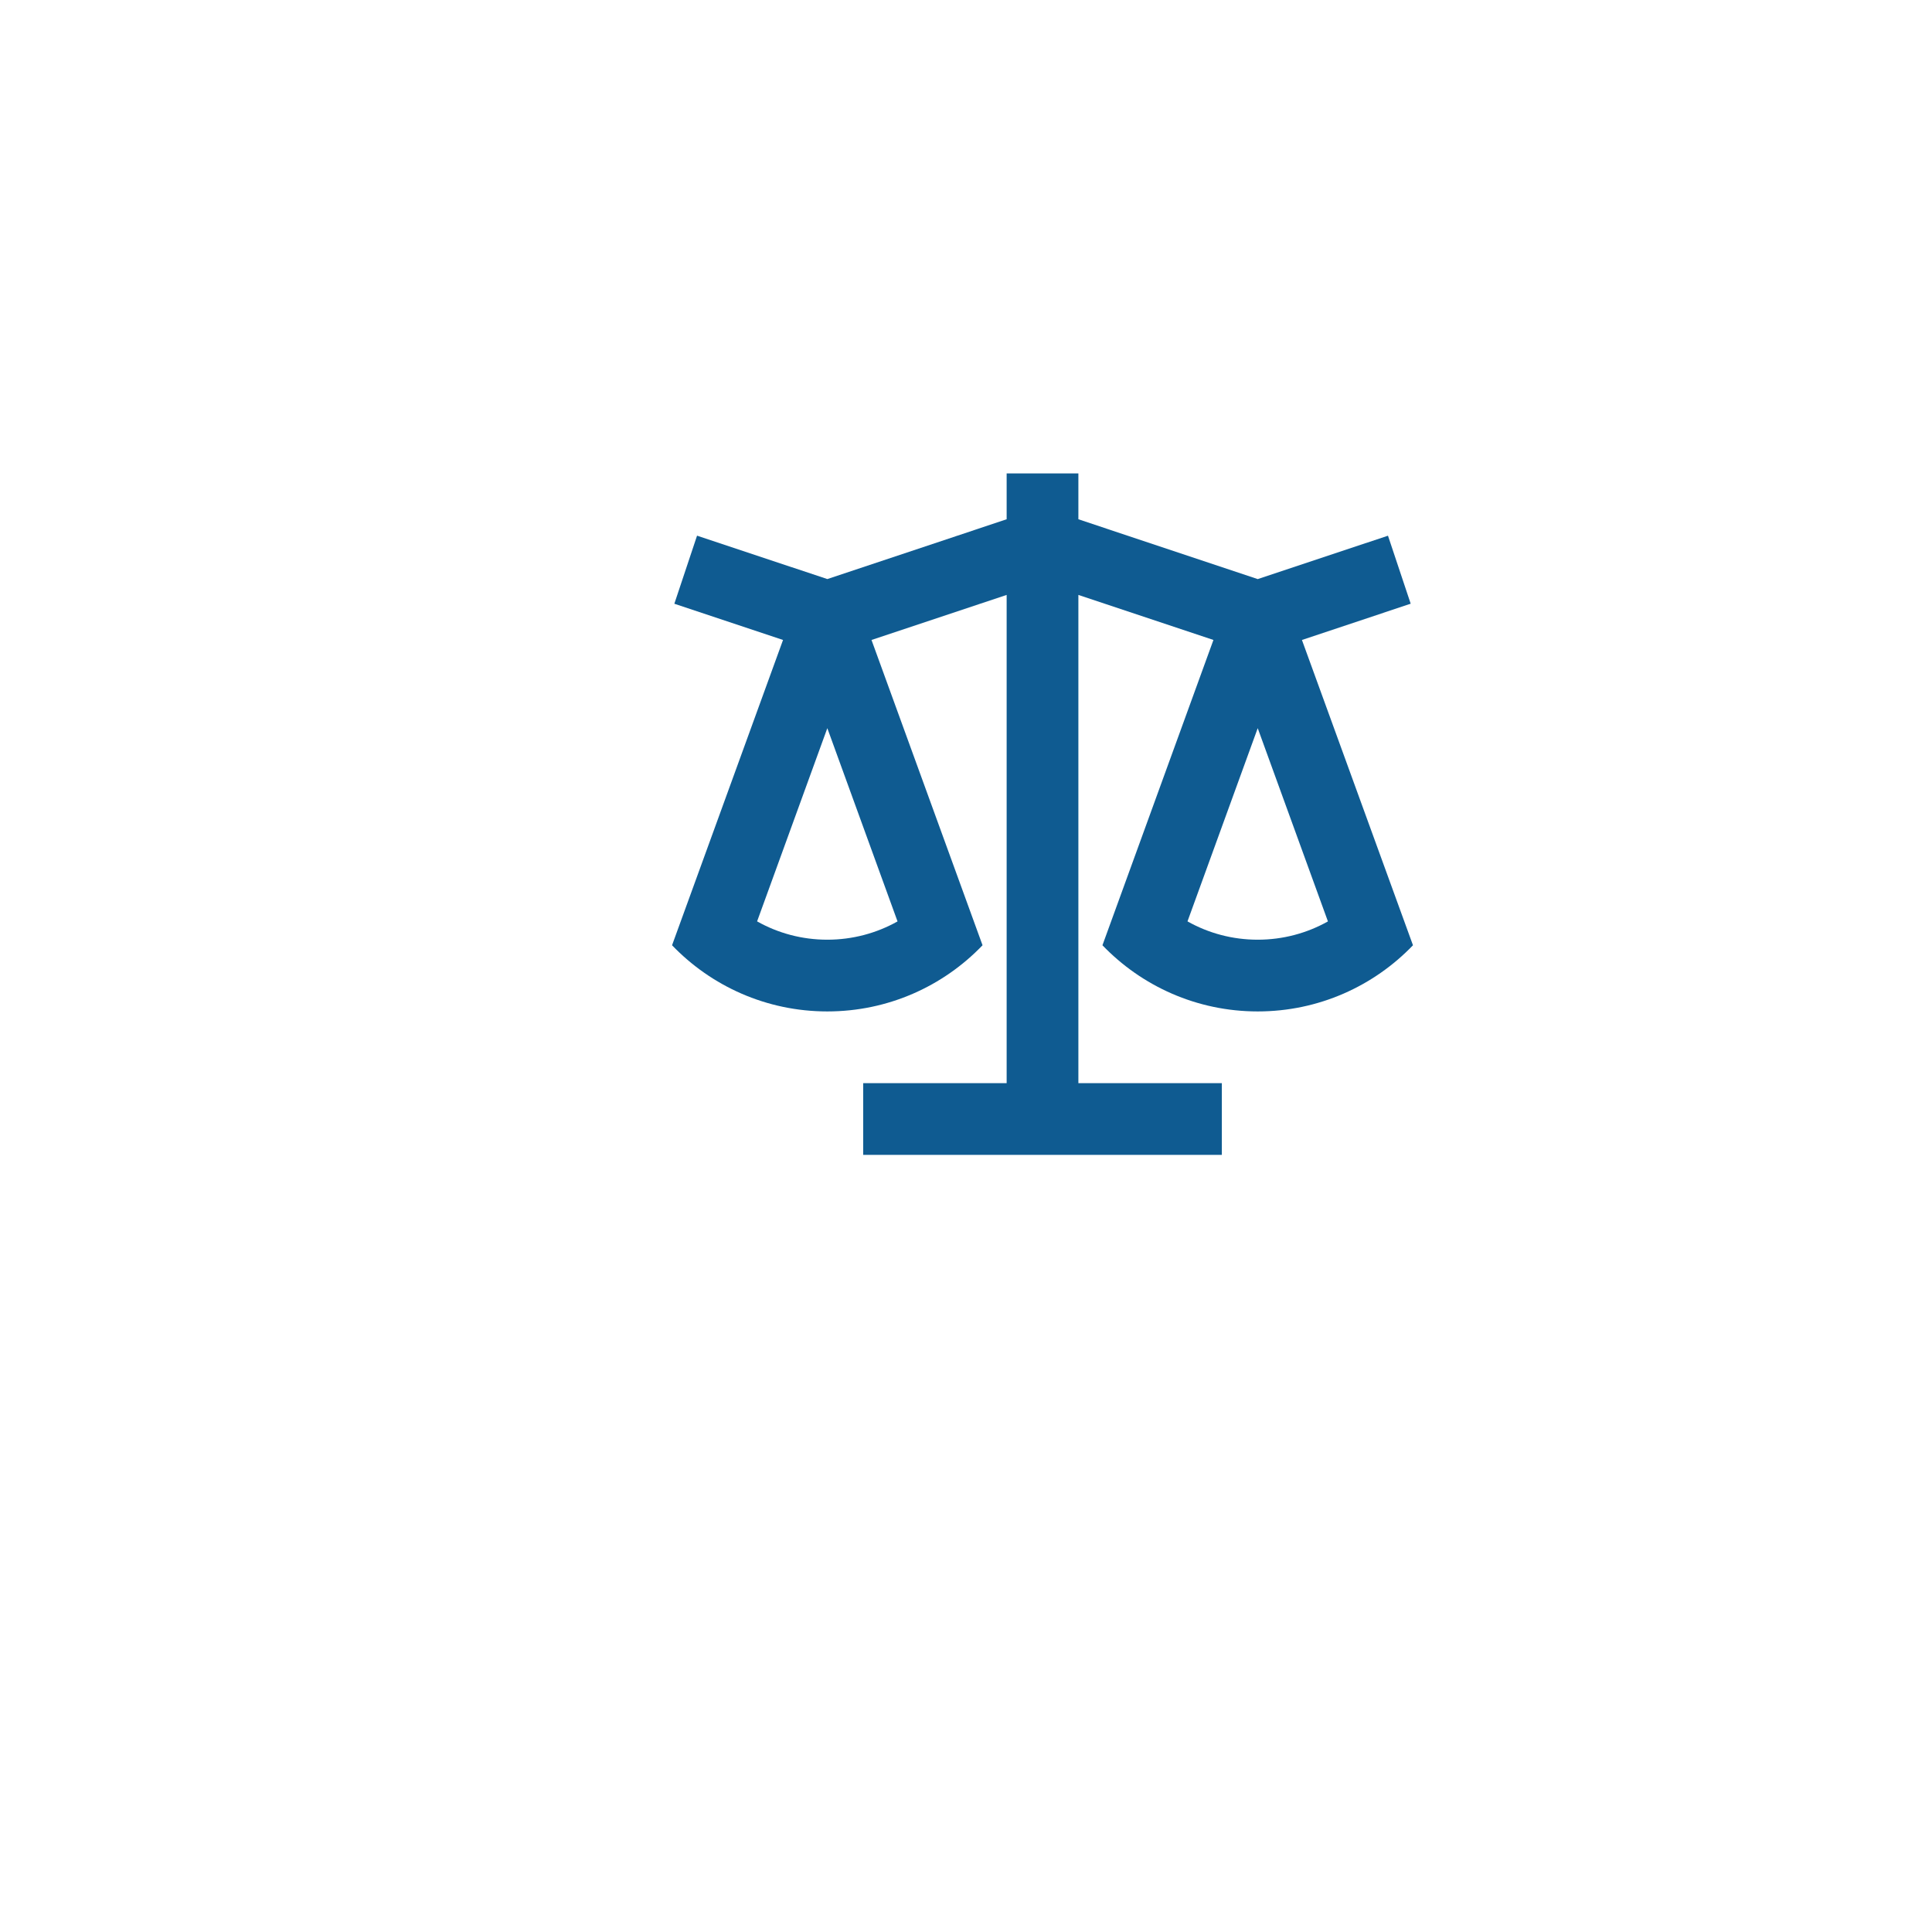 <svg width="101" height="101" viewBox="0 0 101 101" fill="none" xmlns="http://www.w3.org/2000/svg">
<g filter="url(#filter0_d_5702_998)">
<circle cx="54.043" cy="43.307" r="40.043" fill="white"/>
</g>
<path d="M56.375 24.75V27.146L65.75 30.274L72.56 28.005L73.747 31.56L68.062 33.456L73.867 49.416C71.82 51.547 68.938 52.875 65.75 52.875C62.561 52.875 59.681 51.547 57.633 49.416L63.435 33.456L56.375 31.101V56.625H63.875V60.375H45.125V56.625H52.625V31.101L45.56 33.456L51.365 49.416C49.32 51.547 46.438 52.875 43.25 52.875C40.061 52.875 37.181 51.547 35.133 49.416L40.935 33.456L35.253 31.562L36.44 28.003L43.25 30.272L52.625 27.146V24.75H56.375ZM65.75 38.068L62.079 48.167C63.18 48.788 64.436 49.125 65.75 49.125C67.063 49.125 68.319 48.788 69.421 48.169L65.75 38.066V38.068ZM43.25 38.068L39.579 48.167C40.68 48.788 41.936 49.125 43.25 49.125C44.563 49.125 45.819 48.788 46.921 48.169L43.25 38.066V38.068Z" fill="#0F5B91"/>
<defs>
<filter id="filter0_d_5702_998" x="0" y="0.264" width="100.086" height="100.087" filterUnits="userSpaceOnUse" color-interpolation-filters="sRGB">
<feFlood flood-opacity="0" result="BackgroundImageFix"/>
<feColorMatrix in="SourceAlpha" type="matrix" values="0 0 0 0 0 0 0 0 0 0 0 0 0 0 0 0 0 0 127 0" result="hardAlpha"/>
<feOffset dx="-4" dy="7"/>
<feGaussianBlur stdDeviation="5"/>
<feComposite in2="hardAlpha" operator="out"/>
<feColorMatrix type="matrix" values="0 0 0 0 0.104 0 0 0 0 0.437 0 0 0 0 0.579 0 0 0 0.3 0"/>
<feBlend mode="normal" in2="BackgroundImageFix" result="effect1_dropShadow_5702_998"/>
<feBlend mode="normal" in="SourceGraphic" in2="effect1_dropShadow_5702_998" result="shape"/>
</filter>
</defs>
</svg>
